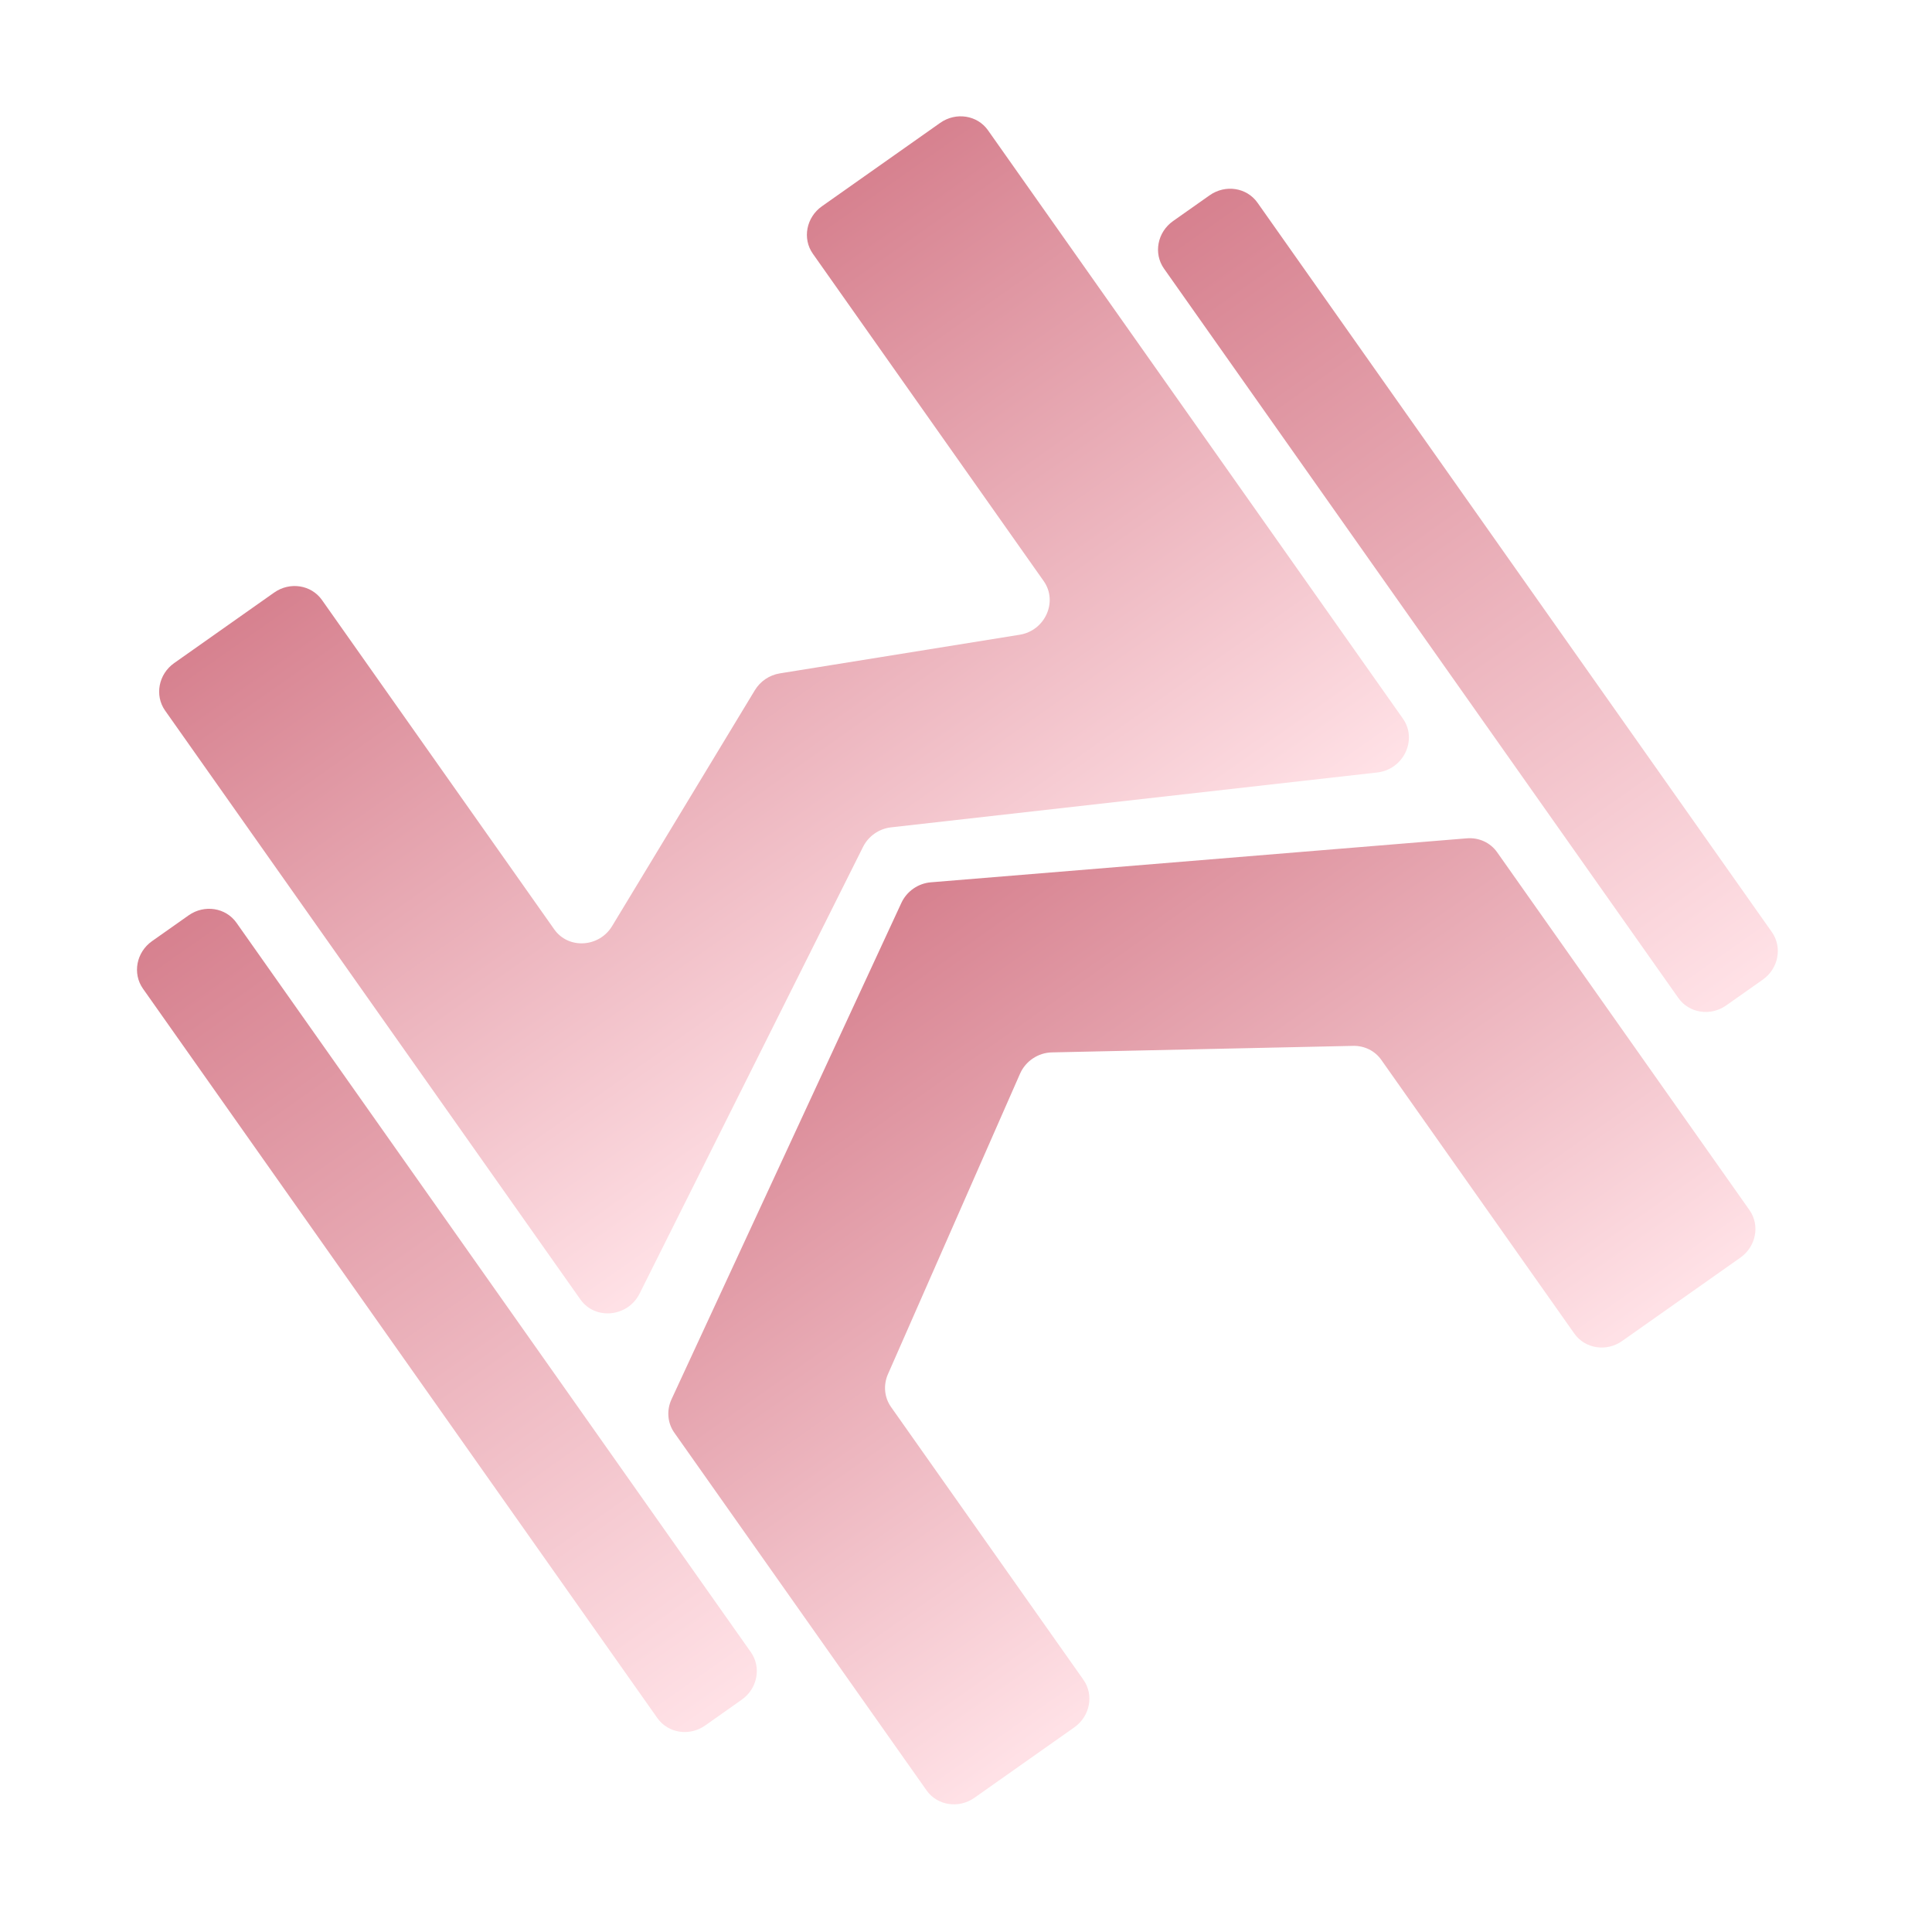 <svg width="85" height="85" viewBox="0 0 85 85" fill="none" xmlns="http://www.w3.org/2000/svg">
<g id="Group 733">
<path id="Vector" d="M39.656 39.725L29.544 61.563C29.32 62.048 29.366 62.606 29.666 63.031L40.765 78.77C41.236 79.437 42.178 79.583 42.87 79.096L45.04 77.565L47.267 75.995C47.958 75.507 48.137 74.571 47.666 73.903L39.2 61.899C38.906 61.482 38.856 60.938 39.066 60.458L44.877 47.239C45.122 46.683 45.674 46.314 46.28 46.301L59.535 46.014C60.031 46.004 60.492 46.233 60.77 46.628L69.264 58.672C69.735 59.339 70.677 59.486 71.368 58.998L76.57 55.33C77.261 54.842 77.44 53.906 76.969 53.238L65.865 37.492C65.567 37.071 65.065 36.84 64.537 36.883L40.954 38.818C40.393 38.864 39.893 39.213 39.656 39.725Z" fill="url(#paint0_linear_4249_33949)"/>
<path id="Vector_2" d="M37.97 37.26L28.139 56.913C27.621 57.95 26.184 58.091 25.534 57.169L7.264 31.263C6.794 30.596 6.973 29.659 7.664 29.172L12.061 26.071C12.752 25.583 13.694 25.729 14.165 26.397L24.386 40.89C25.005 41.768 26.358 41.69 26.931 40.743L33.211 30.366C33.45 29.971 33.854 29.699 34.309 29.626L44.862 27.926C45.982 27.746 46.554 26.468 45.919 25.566L35.763 11.165C35.292 10.498 35.471 9.562 36.163 9.074L41.364 5.406C42.056 4.918 42.998 5.064 43.468 5.732L61.722 31.616C62.376 32.543 61.75 33.855 60.593 33.986L39.201 36.4C38.674 36.46 38.207 36.786 37.97 37.26Z" fill="url(#paint1_linear_4249_33949)"/>
<path id="Vector_3" d="M6.29 43.498C5.819 42.83 5.998 41.894 6.689 41.406L8.299 40.271C8.99 39.784 9.932 39.93 10.403 40.597L33.034 72.688C33.505 73.355 33.326 74.292 32.634 74.779L31.025 75.914C30.334 76.402 29.392 76.256 28.921 75.588L6.29 43.498Z" fill="url(#paint2_linear_4249_33949)"/>
<path id="Vector_4" d="M51.211 11.818C50.74 11.15 50.919 10.214 51.61 9.726L53.219 8.592C53.911 8.104 54.853 8.25 55.324 8.917L77.955 41.008C78.425 41.676 78.247 42.612 77.555 43.1L75.946 44.234C75.255 44.722 74.313 44.576 73.842 43.909L51.211 11.818Z" fill="url(#paint3_linear_4249_33949)"/>
</g>
<defs>
<linearGradient id="paint0_linear_4249_33949" x1="41.515" y1="37.777" x2="61.246" y2="65.756" gradientUnits="userSpaceOnUse">
<stop stop-color="#D6808E"/>
<stop offset="1" stop-color="#FFE1E6"/>
</linearGradient>
<linearGradient id="paint1_linear_4249_33949" x1="26.039" y1="15.829" x2="46.014" y2="44.154" gradientUnits="userSpaceOnUse">
<stop stop-color="#D6808E"/>
<stop offset="1" stop-color="#FFE1E6"/>
</linearGradient>
<linearGradient id="paint2_linear_4249_33949" x1="7.467" y1="40.389" x2="31.803" y2="74.897" gradientUnits="userSpaceOnUse">
<stop stop-color="#D6808E"/>
<stop offset="1" stop-color="#FFE1E6"/>
</linearGradient>
<linearGradient id="paint3_linear_4249_33949" x1="52.388" y1="8.709" x2="76.723" y2="43.217" gradientUnits="userSpaceOnUse">
<stop stop-color="#D6808E"/>
<stop offset="1" stop-color="#FFE1E6"/>
</linearGradient>
</defs>
</svg>
